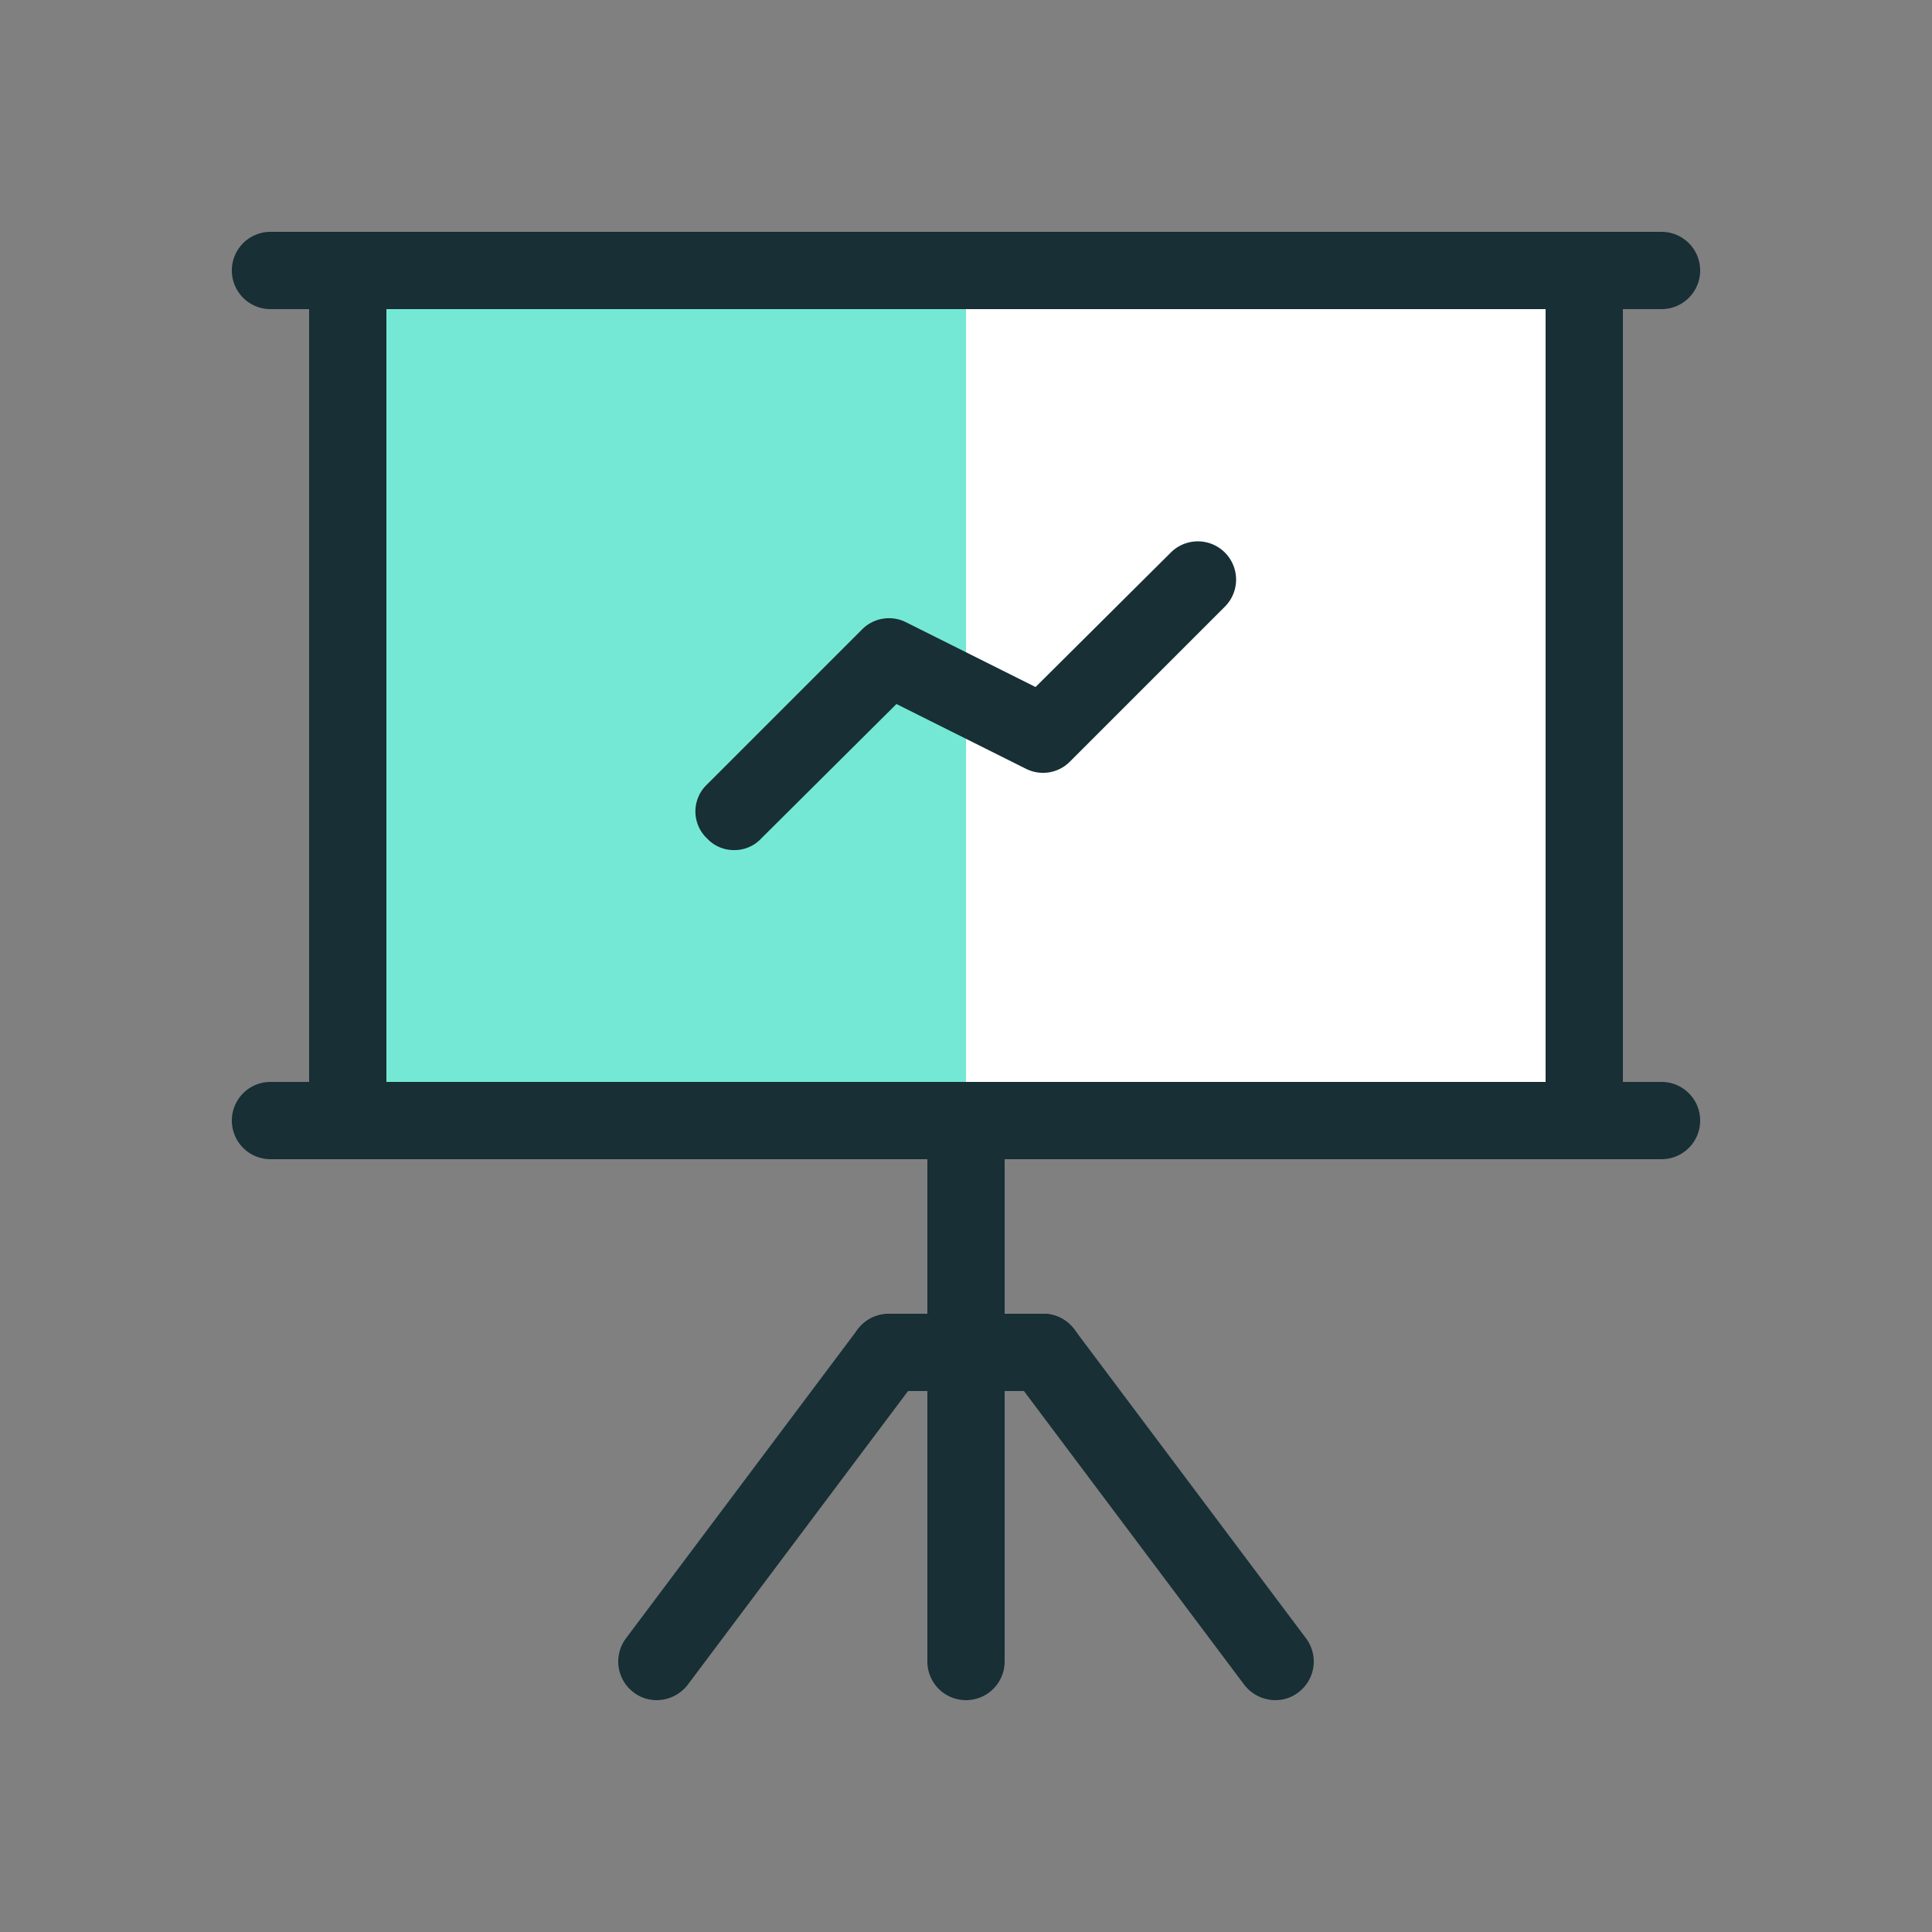 <svg xmlns="http://www.w3.org/2000/svg" viewBox="0 0 25 25" id="statistics"><rect x="0" y="0" width="25" height="25" fill="#808080" stroke="none"/><g data-name="Presentation 03"><rect width="8" height="11" x="4.5" y="3.5" fill="#74e8d5"></rect><rect width="8" height="11" x="12.5" y="3.5" fill="#fff"></rect><path fill="#172f35" d="M4.5 15a.5.5 0 0 1-.5-.5V3.5a.5.5 0 0 1 1 0v11A.5.5 0 0 1 4.5 15zM20.5 15a.5.5 0 0 1-.5-.5V3.5a.5.5 0 0 1 1 0v11A.5.5 0 0 1 20.5 15z"></path><path fill="#172f35" d="M21.5 4H3.5a.5.5 0 0 1 0-1h18a.5.5 0 0 1 0 1zM21.5 15H3.5a.5.5 0 0 1 0-1h18a.5.5 0 0 1 0 1z"></path><path fill="#172f35" d="M12.5,22a.5.5,0,0,1-.5-.5v-7a.5.5,0,0,1,1,0v7A.5.5,0,0,1,12.5,22Z"></path><path fill="#172f35" d="M16.5 22a.51.51 0 0 1-.4-.2l-3-4a.5.5 0 0 1 .8-.6l3 4a.5.5 0 0 1-.1.7A.49.49 0 0 1 16.5 22zM8.5 22a.49.49 0 0 1-.3-.1.5.5 0 0 1-.1-.7l3-4a.51.51 0 0 1 .7-.1.5.5 0 0 1 .1.7l-3 4A.51.51 0 0 1 8.5 22z"></path><path fill="#172f35" d="M13.5 18h-2a.5.5 0 0 1 0-1h2a.5.5 0 0 1 0 1zM9.5 11a.47.47 0 0 1-.35-.15.48.48 0 0 1 0-.7l2-2a.49.49 0 0 1 .57-.1l1.68.84 1.75-1.74a.49.49 0 0 1 .7.7l-2 2a.49.49 0 0 1-.57.1L11.6 9.11 9.85 10.85A.47.47 0 0 1 9.5 11z"></path></g></svg>